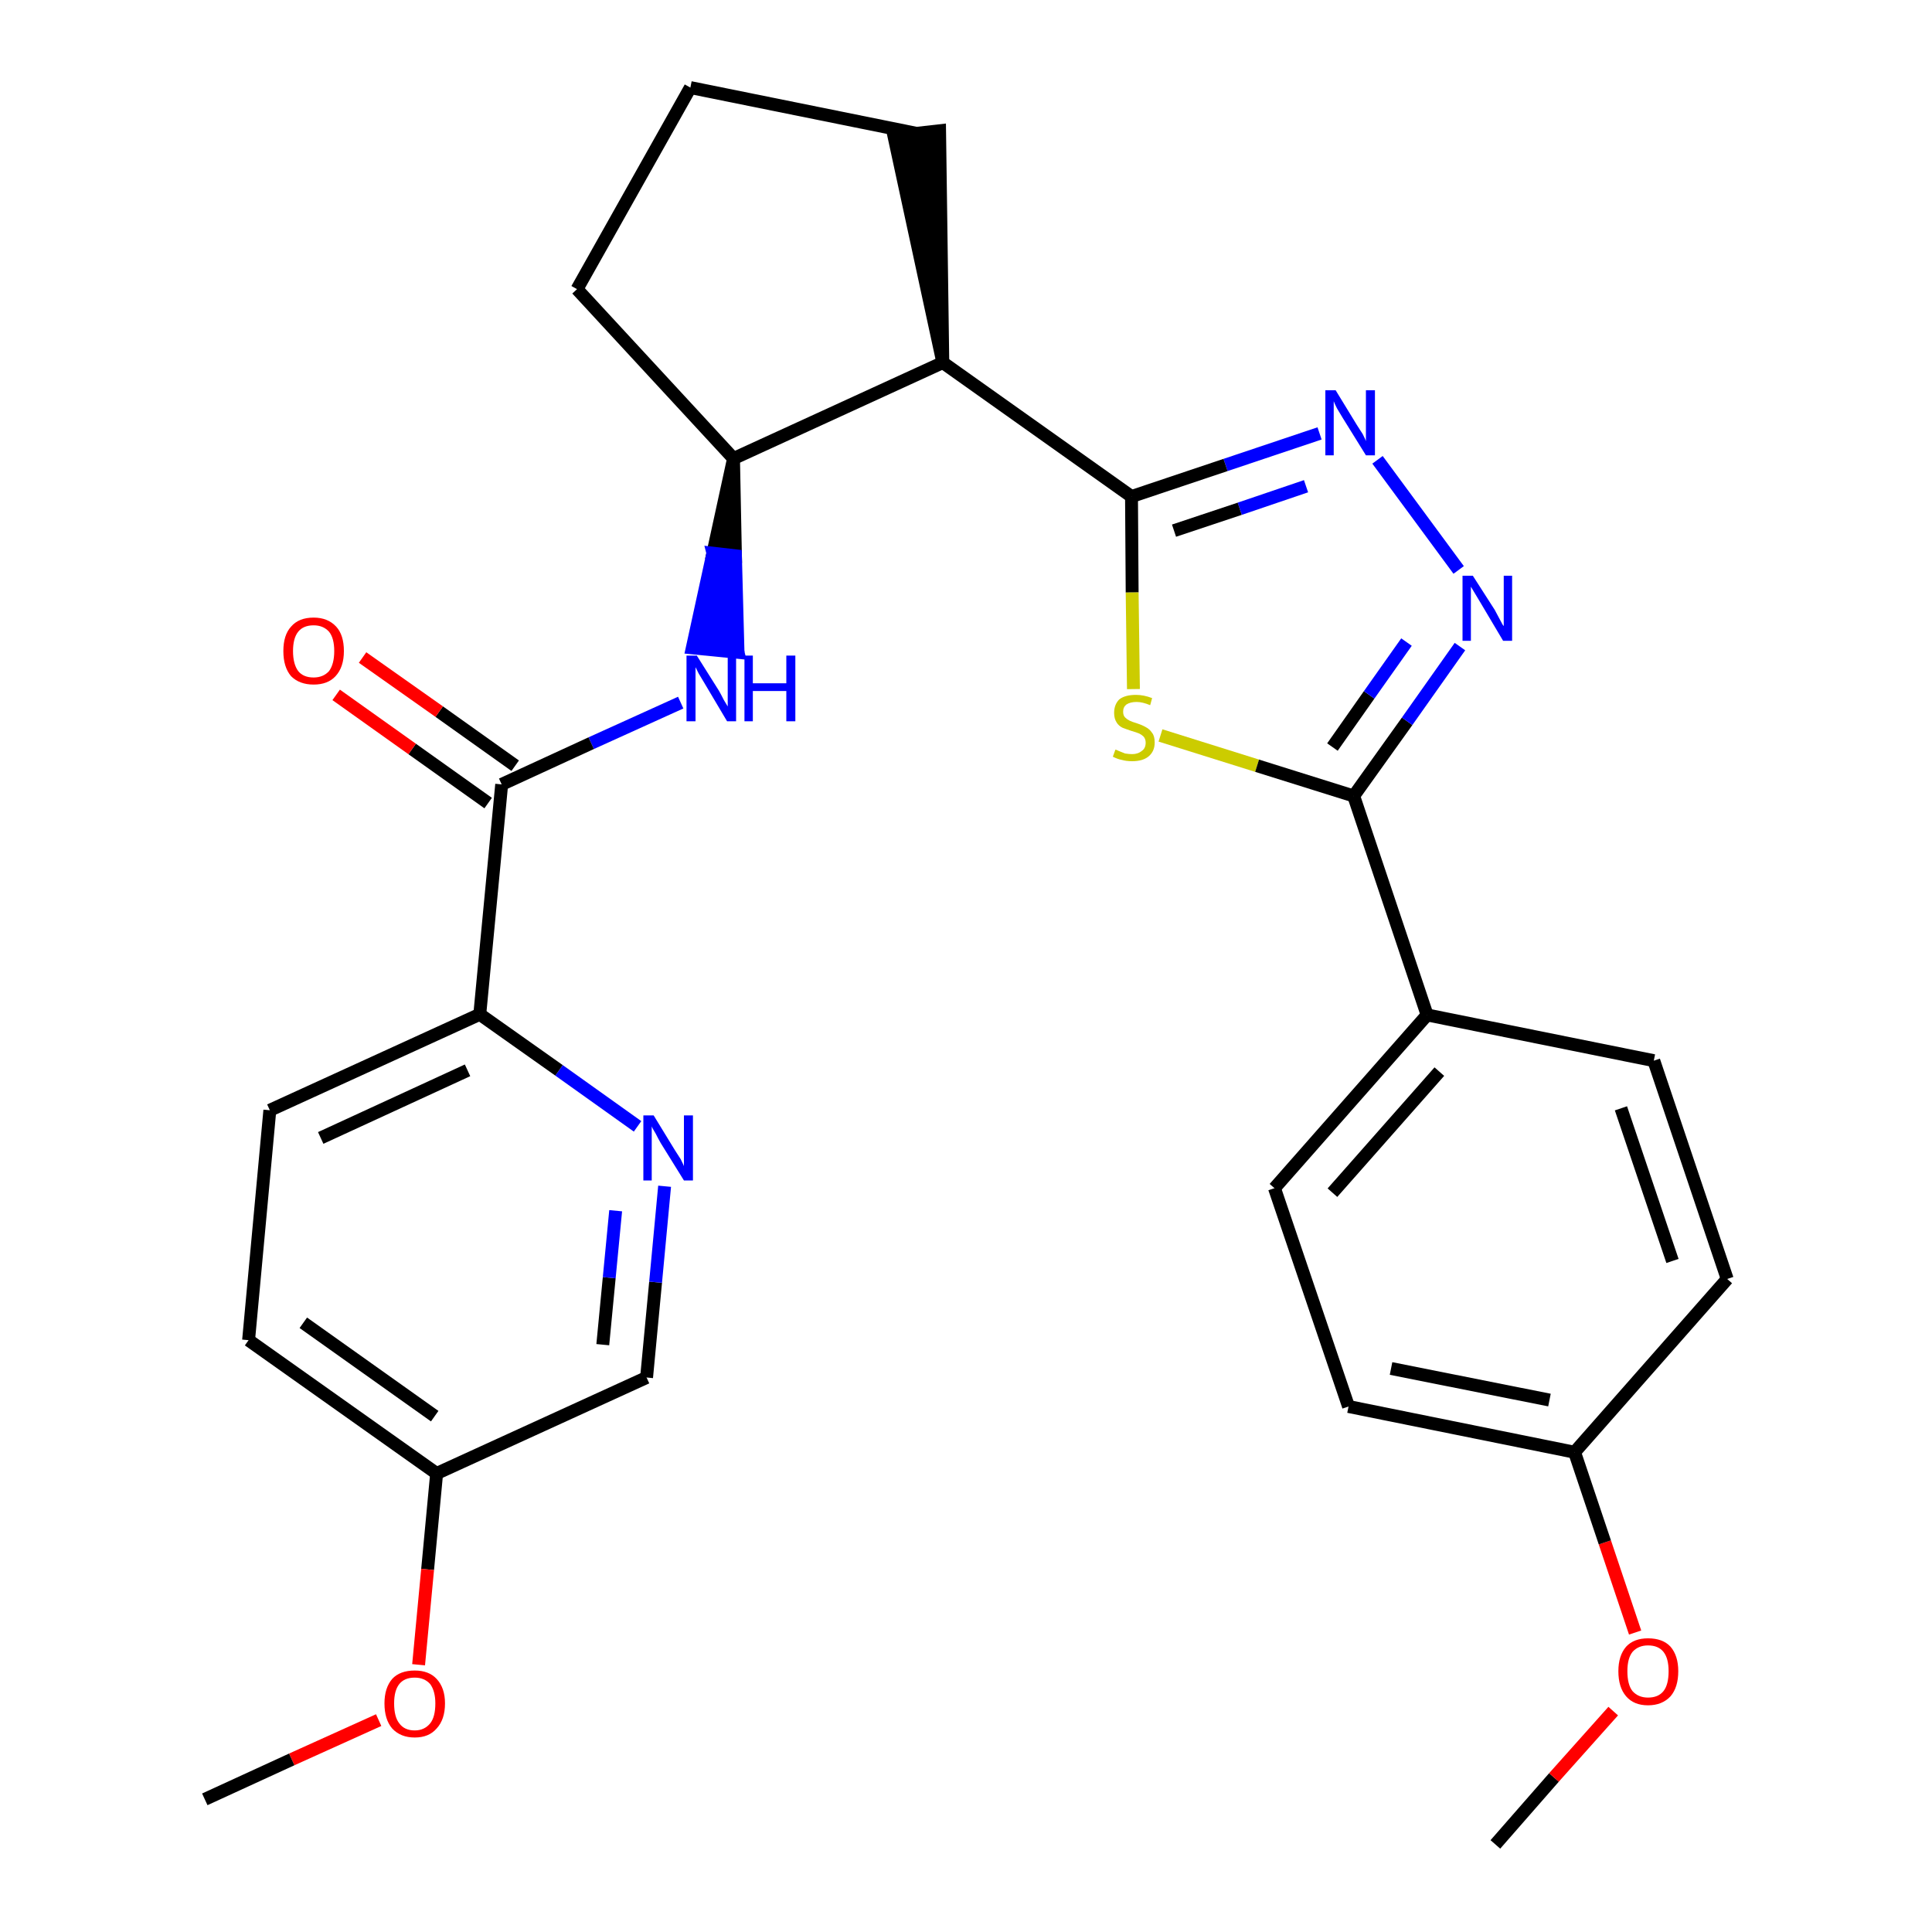 <?xml version='1.0' encoding='iso-8859-1'?>
<svg version='1.1' baseProfile='full'
              xmlns='http://www.w3.org/2000/svg'
                      xmlns:rdkit='http://www.rdkit.org/xml'
                      xmlns:xlink='http://www.w3.org/1999/xlink'
                  xml:space='preserve'
width='300px' height='300px' viewBox='0 0 300 300'>
<!-- END OF HEADER -->
<path class='bond-0 atom-0 atom-1' d='M 232.2,286.4 L 241.3,276.0' style='fill:none;fill-rule:evenodd;stroke:#000000;stroke-width:2.0px;stroke-linecap:butt;stroke-linejoin:miter;stroke-opacity:1' />
<path class='bond-0 atom-0 atom-1' d='M 241.3,276.0 L 250.5,265.7' style='fill:none;fill-rule:evenodd;stroke:#FF0000;stroke-width:2.0px;stroke-linecap:butt;stroke-linejoin:miter;stroke-opacity:1' />
<path class='bond-1 atom-1 atom-2' d='M 253.9,253.5 L 249.2,239.5' style='fill:none;fill-rule:evenodd;stroke:#FF0000;stroke-width:2.0px;stroke-linecap:butt;stroke-linejoin:miter;stroke-opacity:1' />
<path class='bond-1 atom-1 atom-2' d='M 249.2,239.5 L 244.5,225.5' style='fill:none;fill-rule:evenodd;stroke:#000000;stroke-width:2.0px;stroke-linecap:butt;stroke-linejoin:miter;stroke-opacity:1' />
<path class='bond-2 atom-2 atom-3' d='M 244.5,225.5 L 209.4,218.4' style='fill:none;fill-rule:evenodd;stroke:#000000;stroke-width:2.0px;stroke-linecap:butt;stroke-linejoin:miter;stroke-opacity:1' />
<path class='bond-2 atom-2 atom-3' d='M 240.6,217.4 L 216.0,212.5' style='fill:none;fill-rule:evenodd;stroke:#000000;stroke-width:2.0px;stroke-linecap:butt;stroke-linejoin:miter;stroke-opacity:1' />
<path class='bond-28 atom-28 atom-2' d='M 268.2,198.6 L 244.5,225.5' style='fill:none;fill-rule:evenodd;stroke:#000000;stroke-width:2.0px;stroke-linecap:butt;stroke-linejoin:miter;stroke-opacity:1' />
<path class='bond-3 atom-3 atom-4' d='M 209.4,218.4 L 197.9,184.5' style='fill:none;fill-rule:evenodd;stroke:#000000;stroke-width:2.0px;stroke-linecap:butt;stroke-linejoin:miter;stroke-opacity:1' />
<path class='bond-4 atom-4 atom-5' d='M 197.9,184.5 L 221.6,157.6' style='fill:none;fill-rule:evenodd;stroke:#000000;stroke-width:2.0px;stroke-linecap:butt;stroke-linejoin:miter;stroke-opacity:1' />
<path class='bond-4 atom-4 atom-5' d='M 206.9,185.2 L 223.5,166.4' style='fill:none;fill-rule:evenodd;stroke:#000000;stroke-width:2.0px;stroke-linecap:butt;stroke-linejoin:miter;stroke-opacity:1' />
<path class='bond-5 atom-5 atom-6' d='M 221.6,157.6 L 210.2,123.6' style='fill:none;fill-rule:evenodd;stroke:#000000;stroke-width:2.0px;stroke-linecap:butt;stroke-linejoin:miter;stroke-opacity:1' />
<path class='bond-26 atom-5 atom-27' d='M 221.6,157.6 L 256.8,164.7' style='fill:none;fill-rule:evenodd;stroke:#000000;stroke-width:2.0px;stroke-linecap:butt;stroke-linejoin:miter;stroke-opacity:1' />
<path class='bond-6 atom-6 atom-7' d='M 210.2,123.6 L 218.5,112.0' style='fill:none;fill-rule:evenodd;stroke:#000000;stroke-width:2.0px;stroke-linecap:butt;stroke-linejoin:miter;stroke-opacity:1' />
<path class='bond-6 atom-6 atom-7' d='M 218.5,112.0 L 226.7,100.4' style='fill:none;fill-rule:evenodd;stroke:#0000FF;stroke-width:2.0px;stroke-linecap:butt;stroke-linejoin:miter;stroke-opacity:1' />
<path class='bond-6 atom-6 atom-7' d='M 206.9,116.0 L 212.6,107.9' style='fill:none;fill-rule:evenodd;stroke:#000000;stroke-width:2.0px;stroke-linecap:butt;stroke-linejoin:miter;stroke-opacity:1' />
<path class='bond-6 atom-6 atom-7' d='M 212.6,107.9 L 218.4,99.7' style='fill:none;fill-rule:evenodd;stroke:#0000FF;stroke-width:2.0px;stroke-linecap:butt;stroke-linejoin:miter;stroke-opacity:1' />
<path class='bond-29 atom-26 atom-6' d='M 180.2,114.2 L 195.2,118.9' style='fill:none;fill-rule:evenodd;stroke:#CCCC00;stroke-width:2.0px;stroke-linecap:butt;stroke-linejoin:miter;stroke-opacity:1' />
<path class='bond-29 atom-26 atom-6' d='M 195.2,118.9 L 210.2,123.6' style='fill:none;fill-rule:evenodd;stroke:#000000;stroke-width:2.0px;stroke-linecap:butt;stroke-linejoin:miter;stroke-opacity:1' />
<path class='bond-7 atom-7 atom-8' d='M 226.5,88.5 L 213.9,71.4' style='fill:none;fill-rule:evenodd;stroke:#0000FF;stroke-width:2.0px;stroke-linecap:butt;stroke-linejoin:miter;stroke-opacity:1' />
<path class='bond-8 atom-8 atom-9' d='M 204.9,67.3 L 190.3,72.2' style='fill:none;fill-rule:evenodd;stroke:#0000FF;stroke-width:2.0px;stroke-linecap:butt;stroke-linejoin:miter;stroke-opacity:1' />
<path class='bond-8 atom-8 atom-9' d='M 190.3,72.2 L 175.7,77.1' style='fill:none;fill-rule:evenodd;stroke:#000000;stroke-width:2.0px;stroke-linecap:butt;stroke-linejoin:miter;stroke-opacity:1' />
<path class='bond-8 atom-8 atom-9' d='M 202.8,75.5 L 192.5,79.0' style='fill:none;fill-rule:evenodd;stroke:#0000FF;stroke-width:2.0px;stroke-linecap:butt;stroke-linejoin:miter;stroke-opacity:1' />
<path class='bond-8 atom-8 atom-9' d='M 192.5,79.0 L 182.3,82.4' style='fill:none;fill-rule:evenodd;stroke:#000000;stroke-width:2.0px;stroke-linecap:butt;stroke-linejoin:miter;stroke-opacity:1' />
<path class='bond-9 atom-9 atom-10' d='M 175.7,77.1 L 146.4,56.3' style='fill:none;fill-rule:evenodd;stroke:#000000;stroke-width:2.0px;stroke-linecap:butt;stroke-linejoin:miter;stroke-opacity:1' />
<path class='bond-25 atom-9 atom-26' d='M 175.7,77.1 L 175.8,92.0' style='fill:none;fill-rule:evenodd;stroke:#000000;stroke-width:2.0px;stroke-linecap:butt;stroke-linejoin:miter;stroke-opacity:1' />
<path class='bond-25 atom-9 atom-26' d='M 175.8,92.0 L 176.0,107.0' style='fill:none;fill-rule:evenodd;stroke:#CCCC00;stroke-width:2.0px;stroke-linecap:butt;stroke-linejoin:miter;stroke-opacity:1' />
<path class='bond-10 atom-10 atom-11' d='M 146.4,56.3 L 145.9,20.3 L 138.8,21.1 Z' style='fill:#000000;fill-rule:evenodd;fill-opacity:1;stroke:#000000;stroke-width:2.0px;stroke-linecap:butt;stroke-linejoin:miter;stroke-opacity:1;' />
<path class='bond-30 atom-14 atom-10' d='M 113.9,71.2 L 146.4,56.3' style='fill:none;fill-rule:evenodd;stroke:#000000;stroke-width:2.0px;stroke-linecap:butt;stroke-linejoin:miter;stroke-opacity:1' />
<path class='bond-11 atom-11 atom-12' d='M 142.3,20.7 L 107.2,13.6' style='fill:none;fill-rule:evenodd;stroke:#000000;stroke-width:2.0px;stroke-linecap:butt;stroke-linejoin:miter;stroke-opacity:1' />
<path class='bond-12 atom-12 atom-13' d='M 107.2,13.6 L 89.6,44.9' style='fill:none;fill-rule:evenodd;stroke:#000000;stroke-width:2.0px;stroke-linecap:butt;stroke-linejoin:miter;stroke-opacity:1' />
<path class='bond-13 atom-13 atom-14' d='M 89.6,44.9 L 113.9,71.2' style='fill:none;fill-rule:evenodd;stroke:#000000;stroke-width:2.0px;stroke-linecap:butt;stroke-linejoin:miter;stroke-opacity:1' />
<path class='bond-14 atom-14 atom-15' d='M 113.9,71.2 L 110.7,85.9 L 114.2,86.3 Z' style='fill:#000000;fill-rule:evenodd;fill-opacity:1;stroke:#000000;stroke-width:2.0px;stroke-linecap:butt;stroke-linejoin:miter;stroke-opacity:1;' />
<path class='bond-14 atom-14 atom-15' d='M 110.7,85.9 L 114.6,101.3 L 107.5,100.6 Z' style='fill:#0000FF;fill-rule:evenodd;fill-opacity:1;stroke:#0000FF;stroke-width:2.0px;stroke-linecap:butt;stroke-linejoin:miter;stroke-opacity:1;' />
<path class='bond-14 atom-14 atom-15' d='M 110.7,85.9 L 114.2,86.3 L 114.6,101.3 Z' style='fill:#0000FF;fill-rule:evenodd;fill-opacity:1;stroke:#0000FF;stroke-width:2.0px;stroke-linecap:butt;stroke-linejoin:miter;stroke-opacity:1;' />
<path class='bond-15 atom-15 atom-16' d='M 105.7,109.1 L 91.8,115.4' style='fill:none;fill-rule:evenodd;stroke:#0000FF;stroke-width:2.0px;stroke-linecap:butt;stroke-linejoin:miter;stroke-opacity:1' />
<path class='bond-15 atom-15 atom-16' d='M 91.8,115.4 L 77.9,121.8' style='fill:none;fill-rule:evenodd;stroke:#000000;stroke-width:2.0px;stroke-linecap:butt;stroke-linejoin:miter;stroke-opacity:1' />
<path class='bond-16 atom-16 atom-17' d='M 80.0,118.9 L 68.2,110.5' style='fill:none;fill-rule:evenodd;stroke:#000000;stroke-width:2.0px;stroke-linecap:butt;stroke-linejoin:miter;stroke-opacity:1' />
<path class='bond-16 atom-16 atom-17' d='M 68.2,110.5 L 56.3,102.1' style='fill:none;fill-rule:evenodd;stroke:#FF0000;stroke-width:2.0px;stroke-linecap:butt;stroke-linejoin:miter;stroke-opacity:1' />
<path class='bond-16 atom-16 atom-17' d='M 75.8,124.7 L 64.0,116.3' style='fill:none;fill-rule:evenodd;stroke:#000000;stroke-width:2.0px;stroke-linecap:butt;stroke-linejoin:miter;stroke-opacity:1' />
<path class='bond-16 atom-16 atom-17' d='M 64.0,116.3 L 52.2,107.9' style='fill:none;fill-rule:evenodd;stroke:#FF0000;stroke-width:2.0px;stroke-linecap:butt;stroke-linejoin:miter;stroke-opacity:1' />
<path class='bond-17 atom-16 atom-18' d='M 77.9,121.8 L 74.5,157.5' style='fill:none;fill-rule:evenodd;stroke:#000000;stroke-width:2.0px;stroke-linecap:butt;stroke-linejoin:miter;stroke-opacity:1' />
<path class='bond-18 atom-18 atom-19' d='M 74.5,157.5 L 41.9,172.4' style='fill:none;fill-rule:evenodd;stroke:#000000;stroke-width:2.0px;stroke-linecap:butt;stroke-linejoin:miter;stroke-opacity:1' />
<path class='bond-18 atom-18 atom-19' d='M 72.6,166.2 L 49.8,176.7' style='fill:none;fill-rule:evenodd;stroke:#000000;stroke-width:2.0px;stroke-linecap:butt;stroke-linejoin:miter;stroke-opacity:1' />
<path class='bond-31 atom-25 atom-18' d='M 99.0,174.9 L 86.8,166.2' style='fill:none;fill-rule:evenodd;stroke:#0000FF;stroke-width:2.0px;stroke-linecap:butt;stroke-linejoin:miter;stroke-opacity:1' />
<path class='bond-31 atom-25 atom-18' d='M 86.8,166.2 L 74.5,157.5' style='fill:none;fill-rule:evenodd;stroke:#000000;stroke-width:2.0px;stroke-linecap:butt;stroke-linejoin:miter;stroke-opacity:1' />
<path class='bond-19 atom-19 atom-20' d='M 41.9,172.4 L 38.6,208.1' style='fill:none;fill-rule:evenodd;stroke:#000000;stroke-width:2.0px;stroke-linecap:butt;stroke-linejoin:miter;stroke-opacity:1' />
<path class='bond-20 atom-20 atom-21' d='M 38.6,208.1 L 67.8,228.8' style='fill:none;fill-rule:evenodd;stroke:#000000;stroke-width:2.0px;stroke-linecap:butt;stroke-linejoin:miter;stroke-opacity:1' />
<path class='bond-20 atom-20 atom-21' d='M 47.1,205.4 L 67.5,219.9' style='fill:none;fill-rule:evenodd;stroke:#000000;stroke-width:2.0px;stroke-linecap:butt;stroke-linejoin:miter;stroke-opacity:1' />
<path class='bond-21 atom-21 atom-22' d='M 67.8,228.8 L 66.4,243.7' style='fill:none;fill-rule:evenodd;stroke:#000000;stroke-width:2.0px;stroke-linecap:butt;stroke-linejoin:miter;stroke-opacity:1' />
<path class='bond-21 atom-21 atom-22' d='M 66.4,243.7 L 65.0,258.5' style='fill:none;fill-rule:evenodd;stroke:#FF0000;stroke-width:2.0px;stroke-linecap:butt;stroke-linejoin:miter;stroke-opacity:1' />
<path class='bond-23 atom-21 atom-24' d='M 67.8,228.8 L 100.4,213.9' style='fill:none;fill-rule:evenodd;stroke:#000000;stroke-width:2.0px;stroke-linecap:butt;stroke-linejoin:miter;stroke-opacity:1' />
<path class='bond-22 atom-22 atom-23' d='M 58.8,267.1 L 45.3,273.2' style='fill:none;fill-rule:evenodd;stroke:#FF0000;stroke-width:2.0px;stroke-linecap:butt;stroke-linejoin:miter;stroke-opacity:1' />
<path class='bond-22 atom-22 atom-23' d='M 45.3,273.2 L 31.8,279.4' style='fill:none;fill-rule:evenodd;stroke:#000000;stroke-width:2.0px;stroke-linecap:butt;stroke-linejoin:miter;stroke-opacity:1' />
<path class='bond-24 atom-24 atom-25' d='M 100.4,213.9 L 101.8,199.1' style='fill:none;fill-rule:evenodd;stroke:#000000;stroke-width:2.0px;stroke-linecap:butt;stroke-linejoin:miter;stroke-opacity:1' />
<path class='bond-24 atom-24 atom-25' d='M 101.8,199.1 L 103.2,184.2' style='fill:none;fill-rule:evenodd;stroke:#0000FF;stroke-width:2.0px;stroke-linecap:butt;stroke-linejoin:miter;stroke-opacity:1' />
<path class='bond-24 atom-24 atom-25' d='M 93.6,208.8 L 94.6,198.4' style='fill:none;fill-rule:evenodd;stroke:#000000;stroke-width:2.0px;stroke-linecap:butt;stroke-linejoin:miter;stroke-opacity:1' />
<path class='bond-24 atom-24 atom-25' d='M 94.6,198.4 L 95.6,188.0' style='fill:none;fill-rule:evenodd;stroke:#0000FF;stroke-width:2.0px;stroke-linecap:butt;stroke-linejoin:miter;stroke-opacity:1' />
<path class='bond-27 atom-27 atom-28' d='M 256.8,164.7 L 268.2,198.6' style='fill:none;fill-rule:evenodd;stroke:#000000;stroke-width:2.0px;stroke-linecap:butt;stroke-linejoin:miter;stroke-opacity:1' />
<path class='bond-27 atom-27 atom-28' d='M 251.7,172.1 L 259.7,195.8' style='fill:none;fill-rule:evenodd;stroke:#000000;stroke-width:2.0px;stroke-linecap:butt;stroke-linejoin:miter;stroke-opacity:1' />
<path  class='atom-1' d='M 251.3 259.5
Q 251.3 257.1, 252.5 255.7
Q 253.7 254.4, 255.9 254.4
Q 258.2 254.4, 259.4 255.7
Q 260.6 257.1, 260.6 259.5
Q 260.6 262.0, 259.4 263.4
Q 258.1 264.8, 255.9 264.8
Q 253.7 264.8, 252.5 263.4
Q 251.3 262.0, 251.3 259.5
M 255.9 263.6
Q 257.5 263.6, 258.3 262.6
Q 259.1 261.6, 259.1 259.5
Q 259.1 257.5, 258.3 256.5
Q 257.5 255.5, 255.9 255.5
Q 254.4 255.5, 253.5 256.5
Q 252.7 257.5, 252.7 259.5
Q 252.7 261.6, 253.5 262.6
Q 254.4 263.6, 255.9 263.6
' fill='#FF0000'/>
<path  class='atom-7' d='M 228.7 89.4
L 232.1 94.7
Q 232.4 95.3, 232.9 96.2
Q 233.4 97.2, 233.5 97.2
L 233.5 89.4
L 234.8 89.4
L 234.8 99.5
L 233.4 99.5
L 229.9 93.6
Q 229.5 92.9, 229.0 92.1
Q 228.6 91.4, 228.4 91.1
L 228.4 99.5
L 227.1 99.5
L 227.1 89.4
L 228.7 89.4
' fill='#0000FF'/>
<path  class='atom-8' d='M 207.4 60.6
L 210.7 66.0
Q 211.0 66.5, 211.6 67.4
Q 212.1 68.4, 212.1 68.5
L 212.1 60.6
L 213.5 60.6
L 213.5 70.7
L 212.1 70.7
L 208.5 64.9
Q 208.1 64.2, 207.6 63.4
Q 207.2 62.6, 207.1 62.3
L 207.1 70.7
L 205.8 70.7
L 205.8 60.6
L 207.4 60.6
' fill='#0000FF'/>
<path  class='atom-15' d='M 108.2 101.8
L 111.6 107.2
Q 111.9 107.7, 112.4 108.7
Q 113.0 109.7, 113.0 109.7
L 113.0 101.8
L 114.3 101.8
L 114.3 112.0
L 112.9 112.0
L 109.4 106.1
Q 109.0 105.4, 108.5 104.6
Q 108.1 103.8, 108.0 103.6
L 108.0 112.0
L 106.6 112.0
L 106.6 101.8
L 108.2 101.8
' fill='#0000FF'/>
<path  class='atom-15' d='M 115.6 101.8
L 116.9 101.8
L 116.9 106.1
L 122.1 106.1
L 122.1 101.8
L 123.5 101.8
L 123.5 112.0
L 122.1 112.0
L 122.1 107.3
L 116.9 107.3
L 116.9 112.0
L 115.6 112.0
L 115.6 101.8
' fill='#0000FF'/>
<path  class='atom-17' d='M 44.0 101.1
Q 44.0 98.6, 45.2 97.3
Q 46.4 95.9, 48.7 95.9
Q 50.9 95.9, 52.2 97.3
Q 53.4 98.6, 53.4 101.1
Q 53.4 103.6, 52.1 105.0
Q 50.9 106.3, 48.7 106.3
Q 46.5 106.3, 45.2 105.0
Q 44.0 103.6, 44.0 101.1
M 48.7 105.2
Q 50.2 105.2, 51.1 104.2
Q 51.9 103.1, 51.9 101.1
Q 51.9 99.1, 51.1 98.1
Q 50.2 97.1, 48.7 97.1
Q 47.1 97.1, 46.3 98.1
Q 45.5 99.1, 45.5 101.1
Q 45.5 103.1, 46.3 104.2
Q 47.1 105.2, 48.7 105.2
' fill='#FF0000'/>
<path  class='atom-22' d='M 59.7 264.5
Q 59.7 262.1, 60.9 260.7
Q 62.1 259.4, 64.4 259.4
Q 66.6 259.4, 67.8 260.7
Q 69.1 262.1, 69.1 264.5
Q 69.1 267.0, 67.8 268.4
Q 66.6 269.8, 64.4 269.8
Q 62.2 269.8, 60.9 268.4
Q 59.7 267.0, 59.7 264.5
M 64.4 268.7
Q 65.9 268.7, 66.8 267.6
Q 67.6 266.6, 67.6 264.5
Q 67.6 262.6, 66.8 261.5
Q 65.9 260.5, 64.4 260.5
Q 62.8 260.5, 62.0 261.5
Q 61.2 262.5, 61.2 264.5
Q 61.2 266.6, 62.0 267.6
Q 62.8 268.7, 64.4 268.7
' fill='#FF0000'/>
<path  class='atom-25' d='M 101.5 173.2
L 104.8 178.6
Q 105.1 179.1, 105.7 180.0
Q 106.2 181.0, 106.2 181.1
L 106.2 173.2
L 107.6 173.2
L 107.6 183.3
L 106.2 183.3
L 102.6 177.5
Q 102.2 176.8, 101.8 176.0
Q 101.3 175.2, 101.2 174.9
L 101.2 183.3
L 99.9 183.3
L 99.9 173.2
L 101.5 173.2
' fill='#0000FF'/>
<path  class='atom-26' d='M 173.2 116.4
Q 173.3 116.4, 173.7 116.6
Q 174.2 116.8, 174.7 117.0
Q 175.3 117.1, 175.8 117.1
Q 176.7 117.1, 177.3 116.6
Q 177.9 116.2, 177.9 115.3
Q 177.9 114.8, 177.6 114.4
Q 177.3 114.1, 176.9 113.9
Q 176.4 113.7, 175.7 113.5
Q 174.8 113.2, 174.3 113.0
Q 173.7 112.7, 173.4 112.2
Q 173.0 111.6, 173.0 110.7
Q 173.0 109.4, 173.8 108.6
Q 174.7 107.9, 176.4 107.9
Q 177.6 107.9, 178.9 108.4
L 178.6 109.5
Q 177.4 109.0, 176.5 109.0
Q 175.5 109.0, 174.9 109.4
Q 174.4 109.8, 174.4 110.5
Q 174.4 111.1, 174.7 111.4
Q 175.0 111.7, 175.4 111.9
Q 175.8 112.1, 176.5 112.3
Q 177.4 112.6, 177.9 112.9
Q 178.5 113.2, 178.9 113.8
Q 179.3 114.3, 179.3 115.3
Q 179.3 116.7, 178.3 117.5
Q 177.4 118.2, 175.8 118.2
Q 174.9 118.2, 174.2 118.0
Q 173.6 117.9, 172.8 117.5
L 173.2 116.4
' fill='#CCCC00'/>
</svg>
